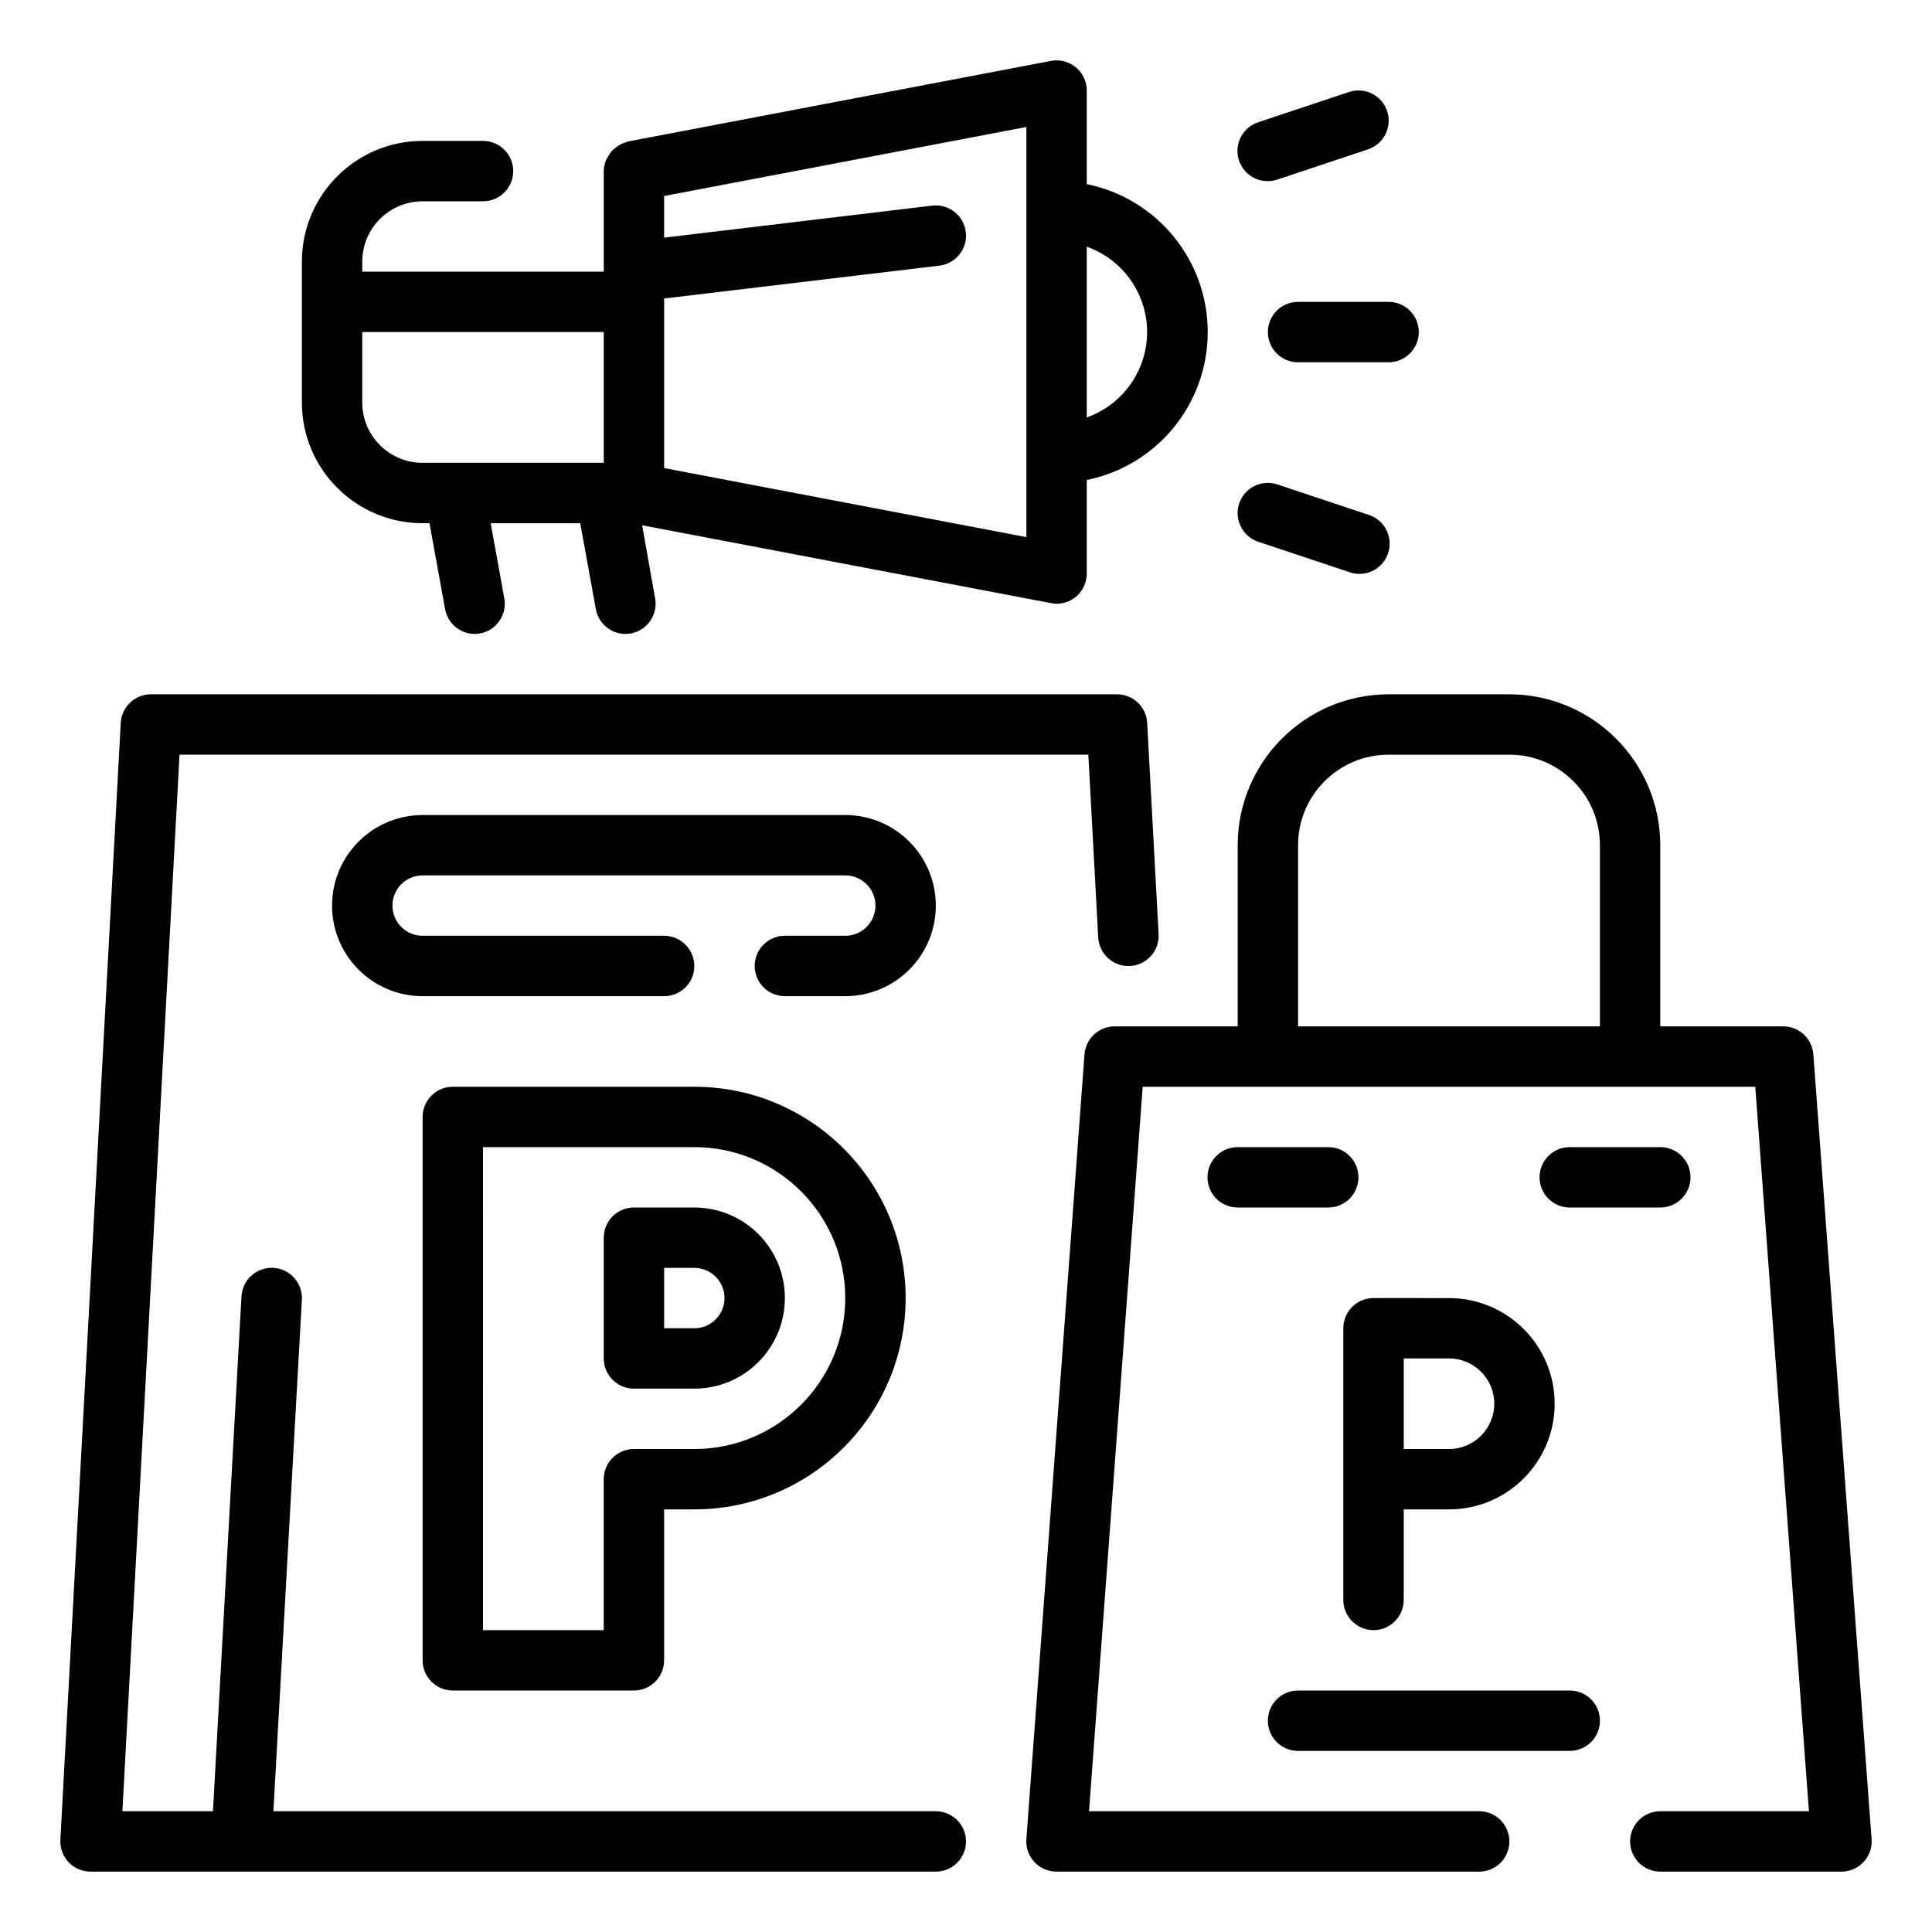 <svg version="1.1" xmlns="http://www.w3.org/2000/svg" xmlns:xlink="http://www.w3.org/1999/xlink" viewBox="0 0 172 172"><g fill="none" fill-rule="nonzero" stroke="none" stroke-width="1" stroke-linecap="butt" stroke-linejoin="miter" stroke-miterlimit="10" stroke-dasharray="" stroke-dashoffset="0" font-family="none" font-weight="none" font-size="none" text-anchor="none" style="mix-blend-mode: normal"><path d="M0,172v-172h172v172z" fill="none"></path><g fill="#000000"><path d="M93.984,5.375c-0.143,0.004 -0.285,0.02 -0.425,0.047l-37.625,7.17c-0.104,0.03 -0.206,0.067 -0.304,0.11c-0.131,0.039 -0.259,0.088 -0.383,0.147c-0.174,0.09 -0.336,0.201 -0.483,0.331c-0.104,0.079 -0.202,0.165 -0.294,0.257c-0.139,0.163 -0.258,0.343 -0.352,0.535c-0.062,0.092 -0.118,0.189 -0.168,0.289c-0.126,0.309 -0.194,0.638 -0.199,0.971v8.955h-21.5v-0.892c0,-2.969 2.406,-5.375 5.375,-5.375h5.375c1.484,0 2.688,-1.203 2.688,-2.688c0,-1.484 -1.203,-2.688 -2.688,-2.688h-5.375c-5.937,0 -10.75,4.813 -10.75,10.75v12.535c0,5.937 4.813,10.75 10.75,10.75h0.609l1.391,7.653c0.233,1.276 1.344,2.203 2.64,2.205c0.162,0 0.324,-0.016 0.483,-0.047c1.453,-0.273 2.412,-1.669 2.147,-3.123l-1.213,-6.687h7.973l1.391,7.653c0.233,1.278 1.347,2.205 2.646,2.205c0.16,-0 0.32,-0.016 0.478,-0.047c1.455,-0.271 2.417,-1.667 2.152,-3.123l-1.155,-6.504l36.391,6.929c0.166,0.035 0.334,0.055 0.504,0.058c1.484,0 2.688,-1.203 2.688,-2.688v-8.33c6.265,-1.27 10.769,-6.777 10.769,-13.17c0,-6.393 -4.503,-11.9 -10.769,-13.17v-8.33c0,-0.727 -0.294,-1.422 -0.815,-1.929c-0.521,-0.506 -1.225,-0.78 -1.951,-0.759zM120.99,8.052c-0.307,-0.005 -0.612,0.043 -0.903,0.142l-8.062,2.688c-1.261,0.409 -2.036,1.677 -1.824,2.987c0.212,1.309 1.348,2.268 2.674,2.257c0.289,-0.001 0.576,-0.049 0.85,-0.142l8.062,-2.688c1.244,-0.413 2.009,-1.662 1.812,-2.958c-0.197,-1.296 -1.299,-2.261 -2.61,-2.285zM91.375,11.306v7.506v29.006l-32.25,-6.147v-15.096l24.502,-2.924c1.476,-0.174 2.531,-1.511 2.357,-2.987c-0.174,-1.476 -1.511,-2.531 -2.987,-2.357l-23.873,2.85v-3.706zM96.75,21.962c3.218,1.143 5.37,4.186 5.375,7.601c-0.005,3.415 -2.157,6.458 -5.375,7.601zM115.562,26.875c-1.484,0 -2.688,1.203 -2.688,2.688c0,1.484 1.203,2.688 2.688,2.688h8.062c1.484,0 2.688,-1.203 2.688,-2.688c0,-1.484 -1.203,-2.688 -2.688,-2.688zM32.25,29.562h21.5v11.642h-16.125c-2.969,0 -5.375,-2.406 -5.375,-5.375zM112.933,42.989c-1.332,-0.03 -2.485,0.918 -2.712,2.231c-0.227,1.312 0.54,2.594 1.804,3.013l8.062,2.688c0.922,0.344 1.958,0.157 2.701,-0.487c0.744,-0.644 1.076,-1.643 0.868,-2.604c-0.208,-0.961 -0.925,-1.732 -1.869,-2.011l-8.062,-2.688c-0.256,-0.087 -0.523,-0.135 -0.793,-0.142zM13.438,61.812c-1.429,-0.002 -2.609,1.114 -2.688,2.541l-5.375,99.438c-0.04,0.738 0.225,1.46 0.733,1.996c0.508,0.536 1.215,0.839 1.954,0.838h75.25c1.484,0 2.688,-1.203 2.688,-2.688c0,-1.484 -1.203,-2.688 -2.688,-2.688h-58.973l2.535,-45.535c0.084,-1.484 -1.051,-2.756 -2.535,-2.84c-1.484,-0.084 -2.756,1.051 -2.84,2.535l-2.541,45.84h-8.062l5.086,-94.062h80.908l0.882,16.272c0.081,1.484 1.35,2.622 2.834,2.541c1.484,-0.081 2.622,-1.35 2.541,-2.834l-1.018,-18.812c-0.078,-1.429 -1.262,-2.545 -2.693,-2.541zM123.625,61.812c-7.418,0.009 -13.429,6.02 -13.438,13.438v16.125h-10.949c-1.41,-0.004 -2.583,1.082 -2.688,2.488l-5.176,69.875c-0.056,0.747 0.203,1.483 0.713,2.031c0.51,0.548 1.226,0.858 1.974,0.856h37.625c1.484,0 2.688,-1.203 2.688,-2.688c0,-1.484 -1.203,-2.688 -2.688,-2.688h-34.733l4.777,-64.5h54.537l4.777,64.5h-13.233c-1.484,0 -2.688,1.203 -2.688,2.688c0,1.484 1.203,2.688 2.688,2.688h16.125c0.749,0.002 1.464,-0.308 1.974,-0.856c0.51,-0.548 0.769,-1.284 0.713,-2.031l-5.186,-69.875c-0.105,-1.406 -1.278,-2.492 -2.688,-2.488h-10.939v-16.125c-0.009,-7.418 -6.02,-13.429 -13.438,-13.438zM123.625,67.188h10.75c4.453,0 8.062,3.61 8.062,8.062v16.125h-26.875v-16.125c0,-4.453 3.61,-8.062 8.062,-8.062zM37.625,72.562c-4.453,0 -8.062,3.61 -8.062,8.062c0,4.453 3.61,8.062 8.062,8.062h21.5c1.484,0 2.688,-1.203 2.688,-2.688c0,-1.484 -1.203,-2.688 -2.688,-2.688h-21.5c-1.484,0 -2.688,-1.203 -2.688,-2.688c0,-1.484 1.203,-2.688 2.688,-2.688h37.625c1.484,0 2.688,1.203 2.688,2.688c0,1.484 -1.203,2.688 -2.688,2.688h-5.375c-1.484,0 -2.688,1.203 -2.688,2.688c0,1.484 1.203,2.688 2.688,2.688h5.375c4.453,0 8.062,-3.61 8.062,-8.062c0,-4.453 -3.61,-8.062 -8.062,-8.062zM40.312,96.75c-1.484,0 -2.688,1.203 -2.688,2.688v48.375c0,1.484 1.203,2.688 2.688,2.688h16.125c1.484,0 2.688,-1.203 2.688,-2.688v-13.438h2.688c10.39,0 18.812,-8.423 18.812,-18.812c0,-10.39 -8.423,-18.812 -18.812,-18.812zM43,102.125h18.812c7.421,0 13.438,6.016 13.438,13.438c0,7.421 -6.016,13.438 -13.438,13.438h-5.375c-1.484,0 -2.688,1.203 -2.688,2.688v13.438h-10.75zM110.188,102.125c-1.484,0 -2.688,1.203 -2.688,2.688c0,1.484 1.203,2.688 2.688,2.688h8.062c1.484,0 2.688,-1.203 2.688,-2.688c0,-1.484 -1.203,-2.688 -2.688,-2.688zM139.75,102.125c-1.484,0 -2.688,1.203 -2.688,2.688c0,1.484 1.203,2.688 2.688,2.688h8.062c1.484,0 2.688,-1.203 2.688,-2.688c0,-1.484 -1.203,-2.688 -2.688,-2.688zM56.438,107.5c-1.484,0 -2.688,1.203 -2.688,2.688v10.75c0,1.484 1.203,2.688 2.688,2.688h5.375c4.453,0 8.062,-3.61 8.062,-8.062c0,-4.453 -3.61,-8.062 -8.062,-8.062zM59.125,112.875h2.688c1.484,0 2.688,1.203 2.688,2.688c0,1.484 -1.203,2.688 -2.688,2.688h-2.688zM122.281,115.562c-1.484,0 -2.688,1.203 -2.688,2.688v24.188c0,1.484 1.203,2.688 2.688,2.688c1.484,0 2.688,-1.203 2.688,-2.688v-8.062h4.031c5.195,0 9.406,-4.211 9.406,-9.406c0,-5.195 -4.211,-9.406 -9.406,-9.406zM124.969,120.938h4.031c2.226,0 4.031,1.805 4.031,4.031c0,2.226 -1.805,4.031 -4.031,4.031h-4.031zM115.562,150.5c-1.484,0 -2.688,1.203 -2.688,2.688c0,1.484 1.203,2.688 2.688,2.688h24.188c1.484,0 2.688,-1.203 2.688,-2.688c0,-1.484 -1.203,-2.688 -2.688,-2.688z"></path></g></g></svg>